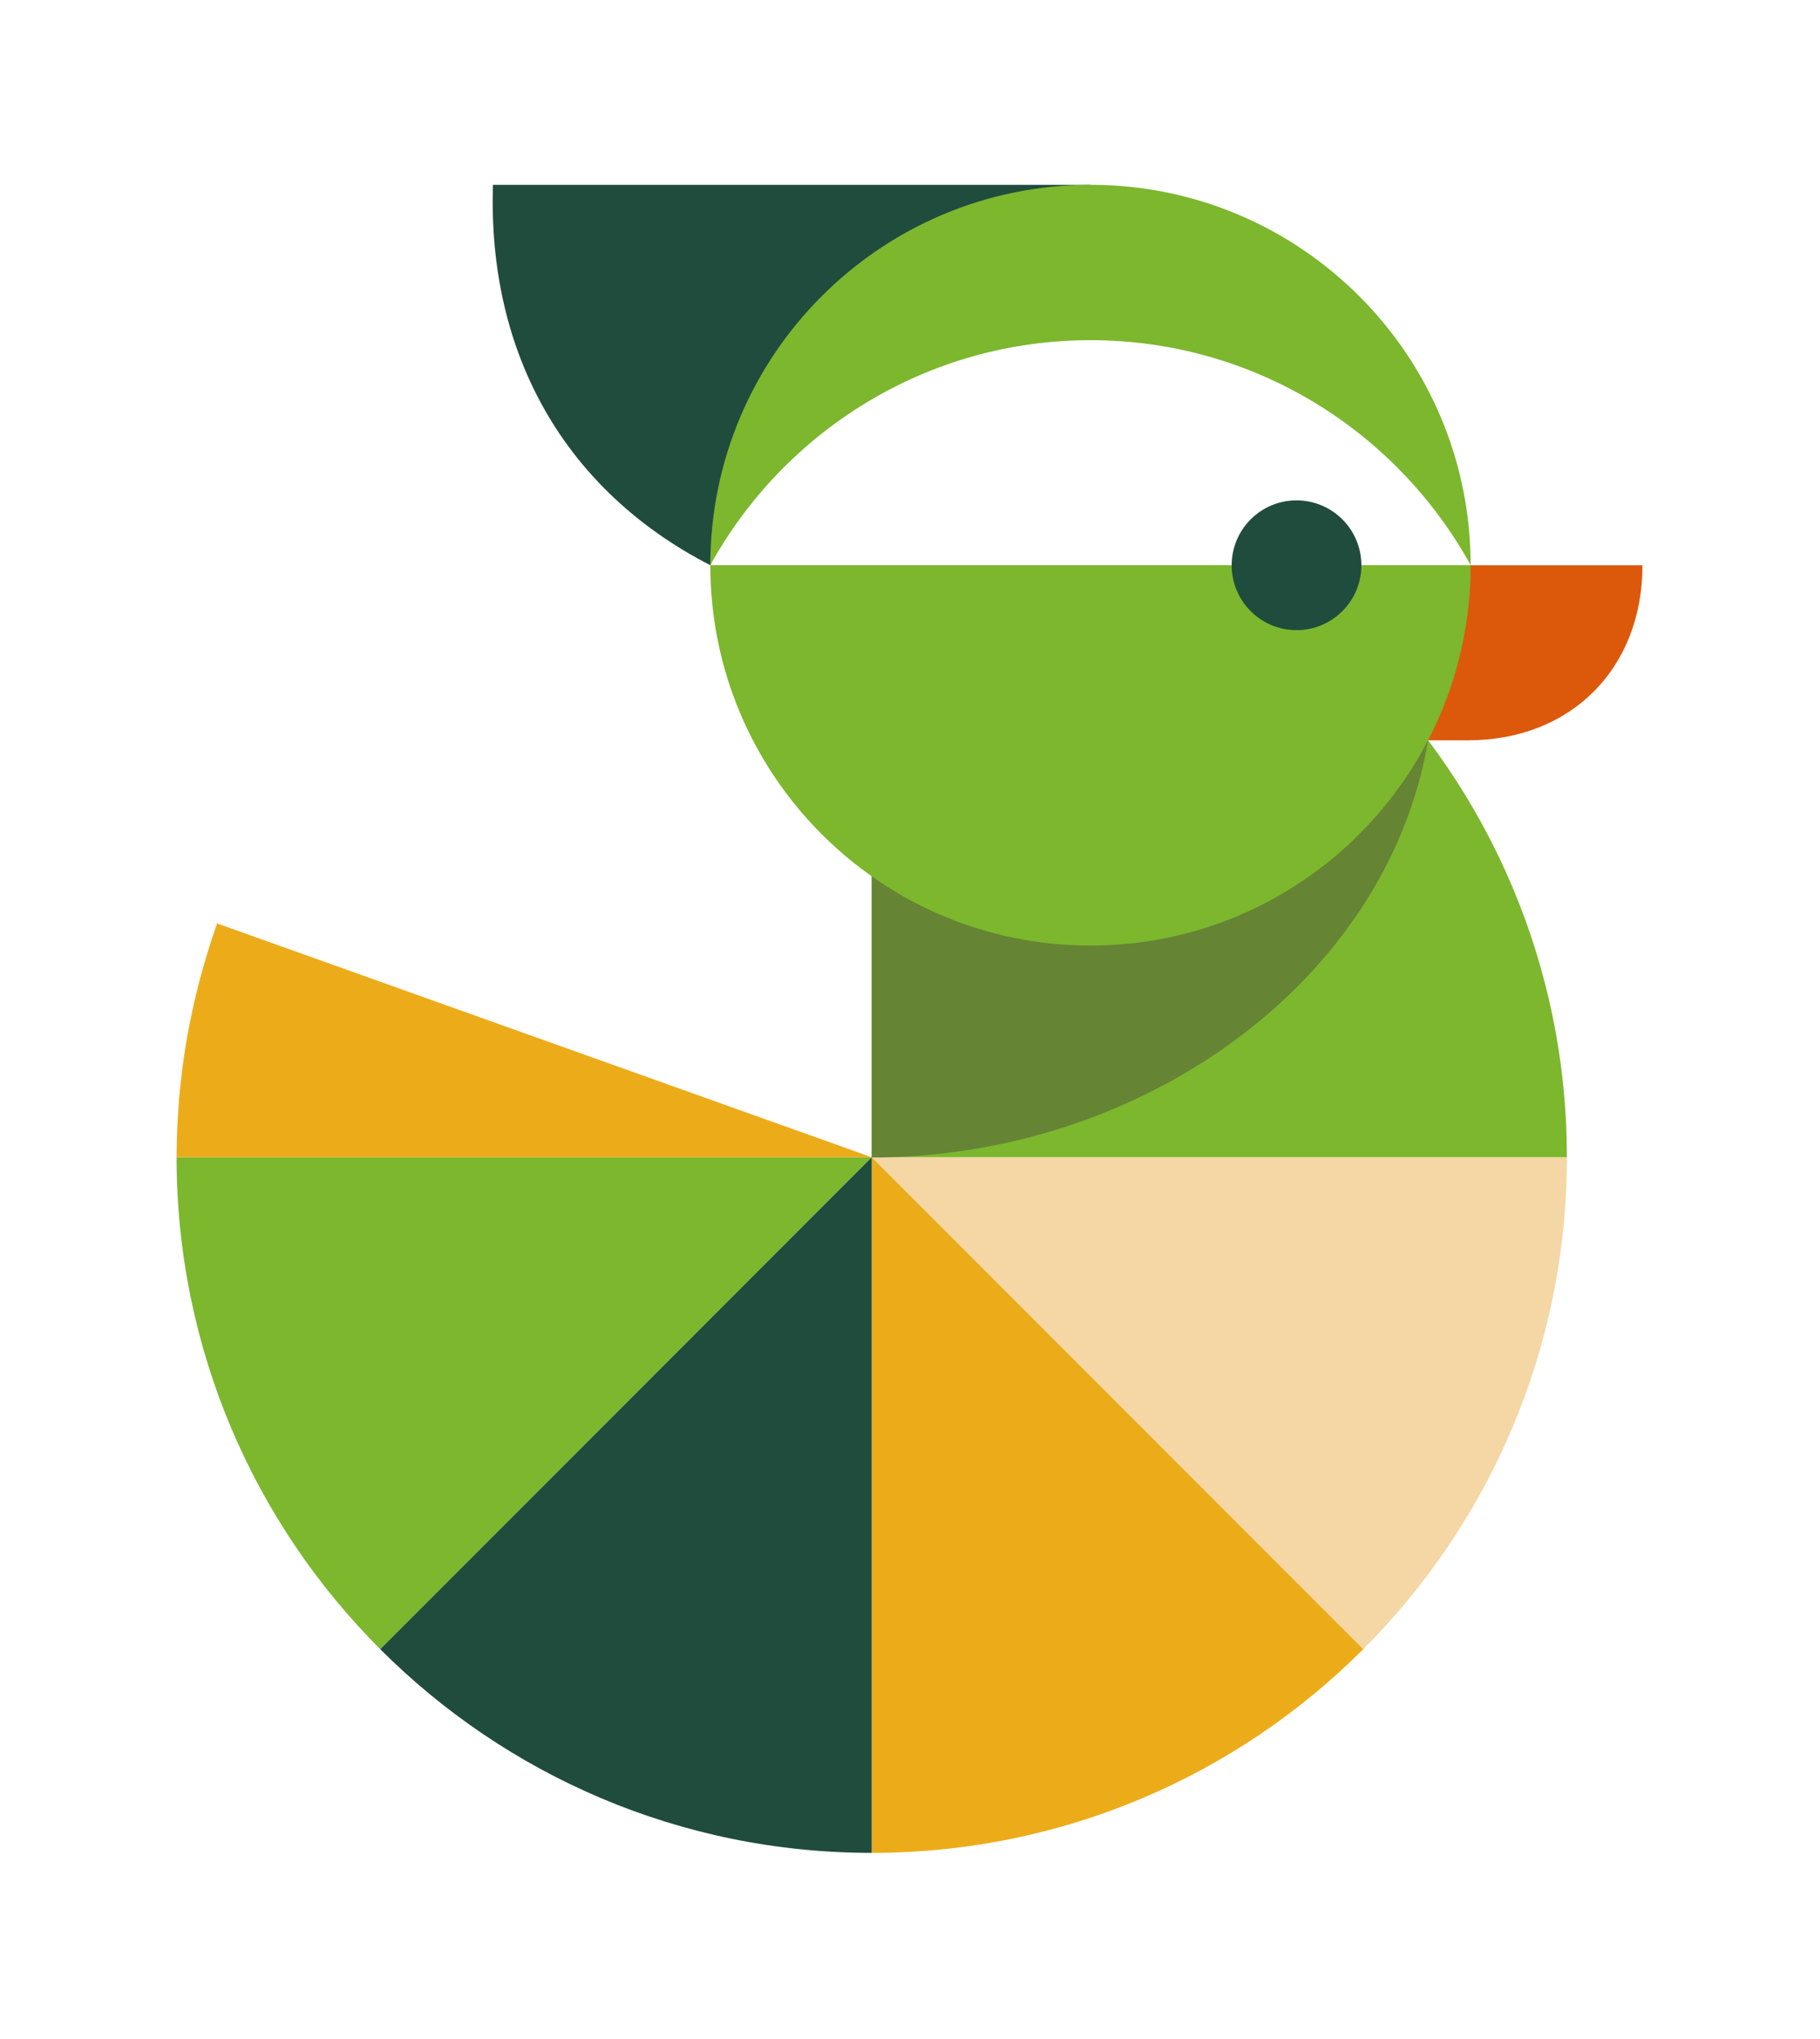 <svg width="134" height="150" viewBox="0 0 134 150" fill="none" xmlns="http://www.w3.org/2000/svg">
<g filter="url(#filter0_d)">
<path d="M64.183 25.378V76.561H115.365C115.365 48.293 92.45 25.378 64.183 25.378Z" fill="#7CB72E"/>
<path d="M115.365 76.553H64.183L100.375 112.744C109.636 103.481 115.365 90.687 115.365 76.553Z" fill="#F4D7A5"/>
<path d="M64.183 45.876V76.567C84.158 76.567 102.136 63.593 105.146 45.876H64.183Z" fill="#658434"/>
<path d="M64.183 76.553V127.735C78.317 127.735 91.112 122.007 100.375 112.745L64.183 76.553Z" fill="#ECAC19"/>
<path d="M13 76.553C13 90.687 18.729 103.481 27.991 112.744L64.182 76.553H13Z" fill="#7CB72E"/>
<path d="M64.183 76.553L27.992 112.745C37.255 122.007 50.05 127.735 64.183 127.735V76.553Z" fill="#204C3D"/>
<path d="M95.177 32.998H120.93C120.93 40.502 115.757 45.875 108.054 45.875H95.682L95.177 32.998Z" fill="#DC590C"/>
<path d="M64.183 76.553L15.986 59.348C15.521 60.654 15.117 61.976 14.759 63.31L14.751 63.308C14.714 63.45 14.681 63.594 14.643 63.737C14.568 64.03 14.495 64.324 14.424 64.618C14.374 64.829 14.324 65.041 14.277 65.252C14.193 65.617 14.114 65.982 14.039 66.349C14.007 66.504 13.977 66.658 13.947 66.814C13.868 67.223 13.792 67.633 13.723 68.043C13.701 68.171 13.681 68.297 13.66 68.424C13.591 68.849 13.528 69.275 13.47 69.702C13.453 69.83 13.435 69.959 13.418 70.088C13.366 70.499 13.319 70.911 13.276 71.323C13.259 71.485 13.244 71.645 13.228 71.807C13.21 72.007 13.185 72.207 13.17 72.407L13.179 72.409C13.065 73.788 13.002 75.171 13.002 76.553H64.183Z" fill="#ECAC19"/>
<path d="M36.295 5.003C35.891 17.495 41.629 27.508 52.298 32.992C56.954 35.619 62.338 37.123 68.066 37.123H80.985L80.288 5.003L36.295 5.003Z" fill="#204C3D"/>
<path d="M108.278 32.99C108.278 48.448 95.747 60.978 80.288 60.978C64.831 60.978 52.299 48.448 52.299 32.99C52.299 17.532 64.831 5 80.288 5C95.747 5 108.278 17.532 108.278 32.99Z" fill="#7CB72E"/>
<path d="M108.278 32.985C102.829 23.117 92.339 16.433 80.288 16.433C68.236 16.433 57.746 23.117 52.298 32.985H108.278Z" fill="white"/>
<path d="M100.233 32.994C100.233 35.63 98.095 37.768 95.458 37.768C92.822 37.768 90.684 35.63 90.684 32.994C90.684 30.357 92.822 28.219 95.458 28.219C98.095 28.219 100.233 30.357 100.233 32.994Z" fill="#204C3D"/>
</g>
<defs>
<filter id="filter0_d" x="0.104" y="0.701" width="133.722" height="148.527" filterUnits="userSpaceOnUse" color-interpolation-filters="sRGB">
<feFlood flood-opacity="0" result="BackgroundImageFix"/>
<feColorMatrix in="SourceAlpha" type="matrix" values="0 0 0 0 0 0 0 0 0 0 0 0 0 0 0 0 0 0 127 0"/>
<feOffset dy="8.597"/>
<feGaussianBlur stdDeviation="6.448"/>
<feColorMatrix type="matrix" values="0 0 0 0 0 0 0 0 0 0 0 0 0 0 0 0 0 0 0.2 0"/>
<feBlend mode="normal" in2="BackgroundImageFix" result="effect1_dropShadow"/>
<feBlend mode="normal" in="SourceGraphic" in2="effect1_dropShadow" result="shape"/>
</filter>
</defs>
</svg>
